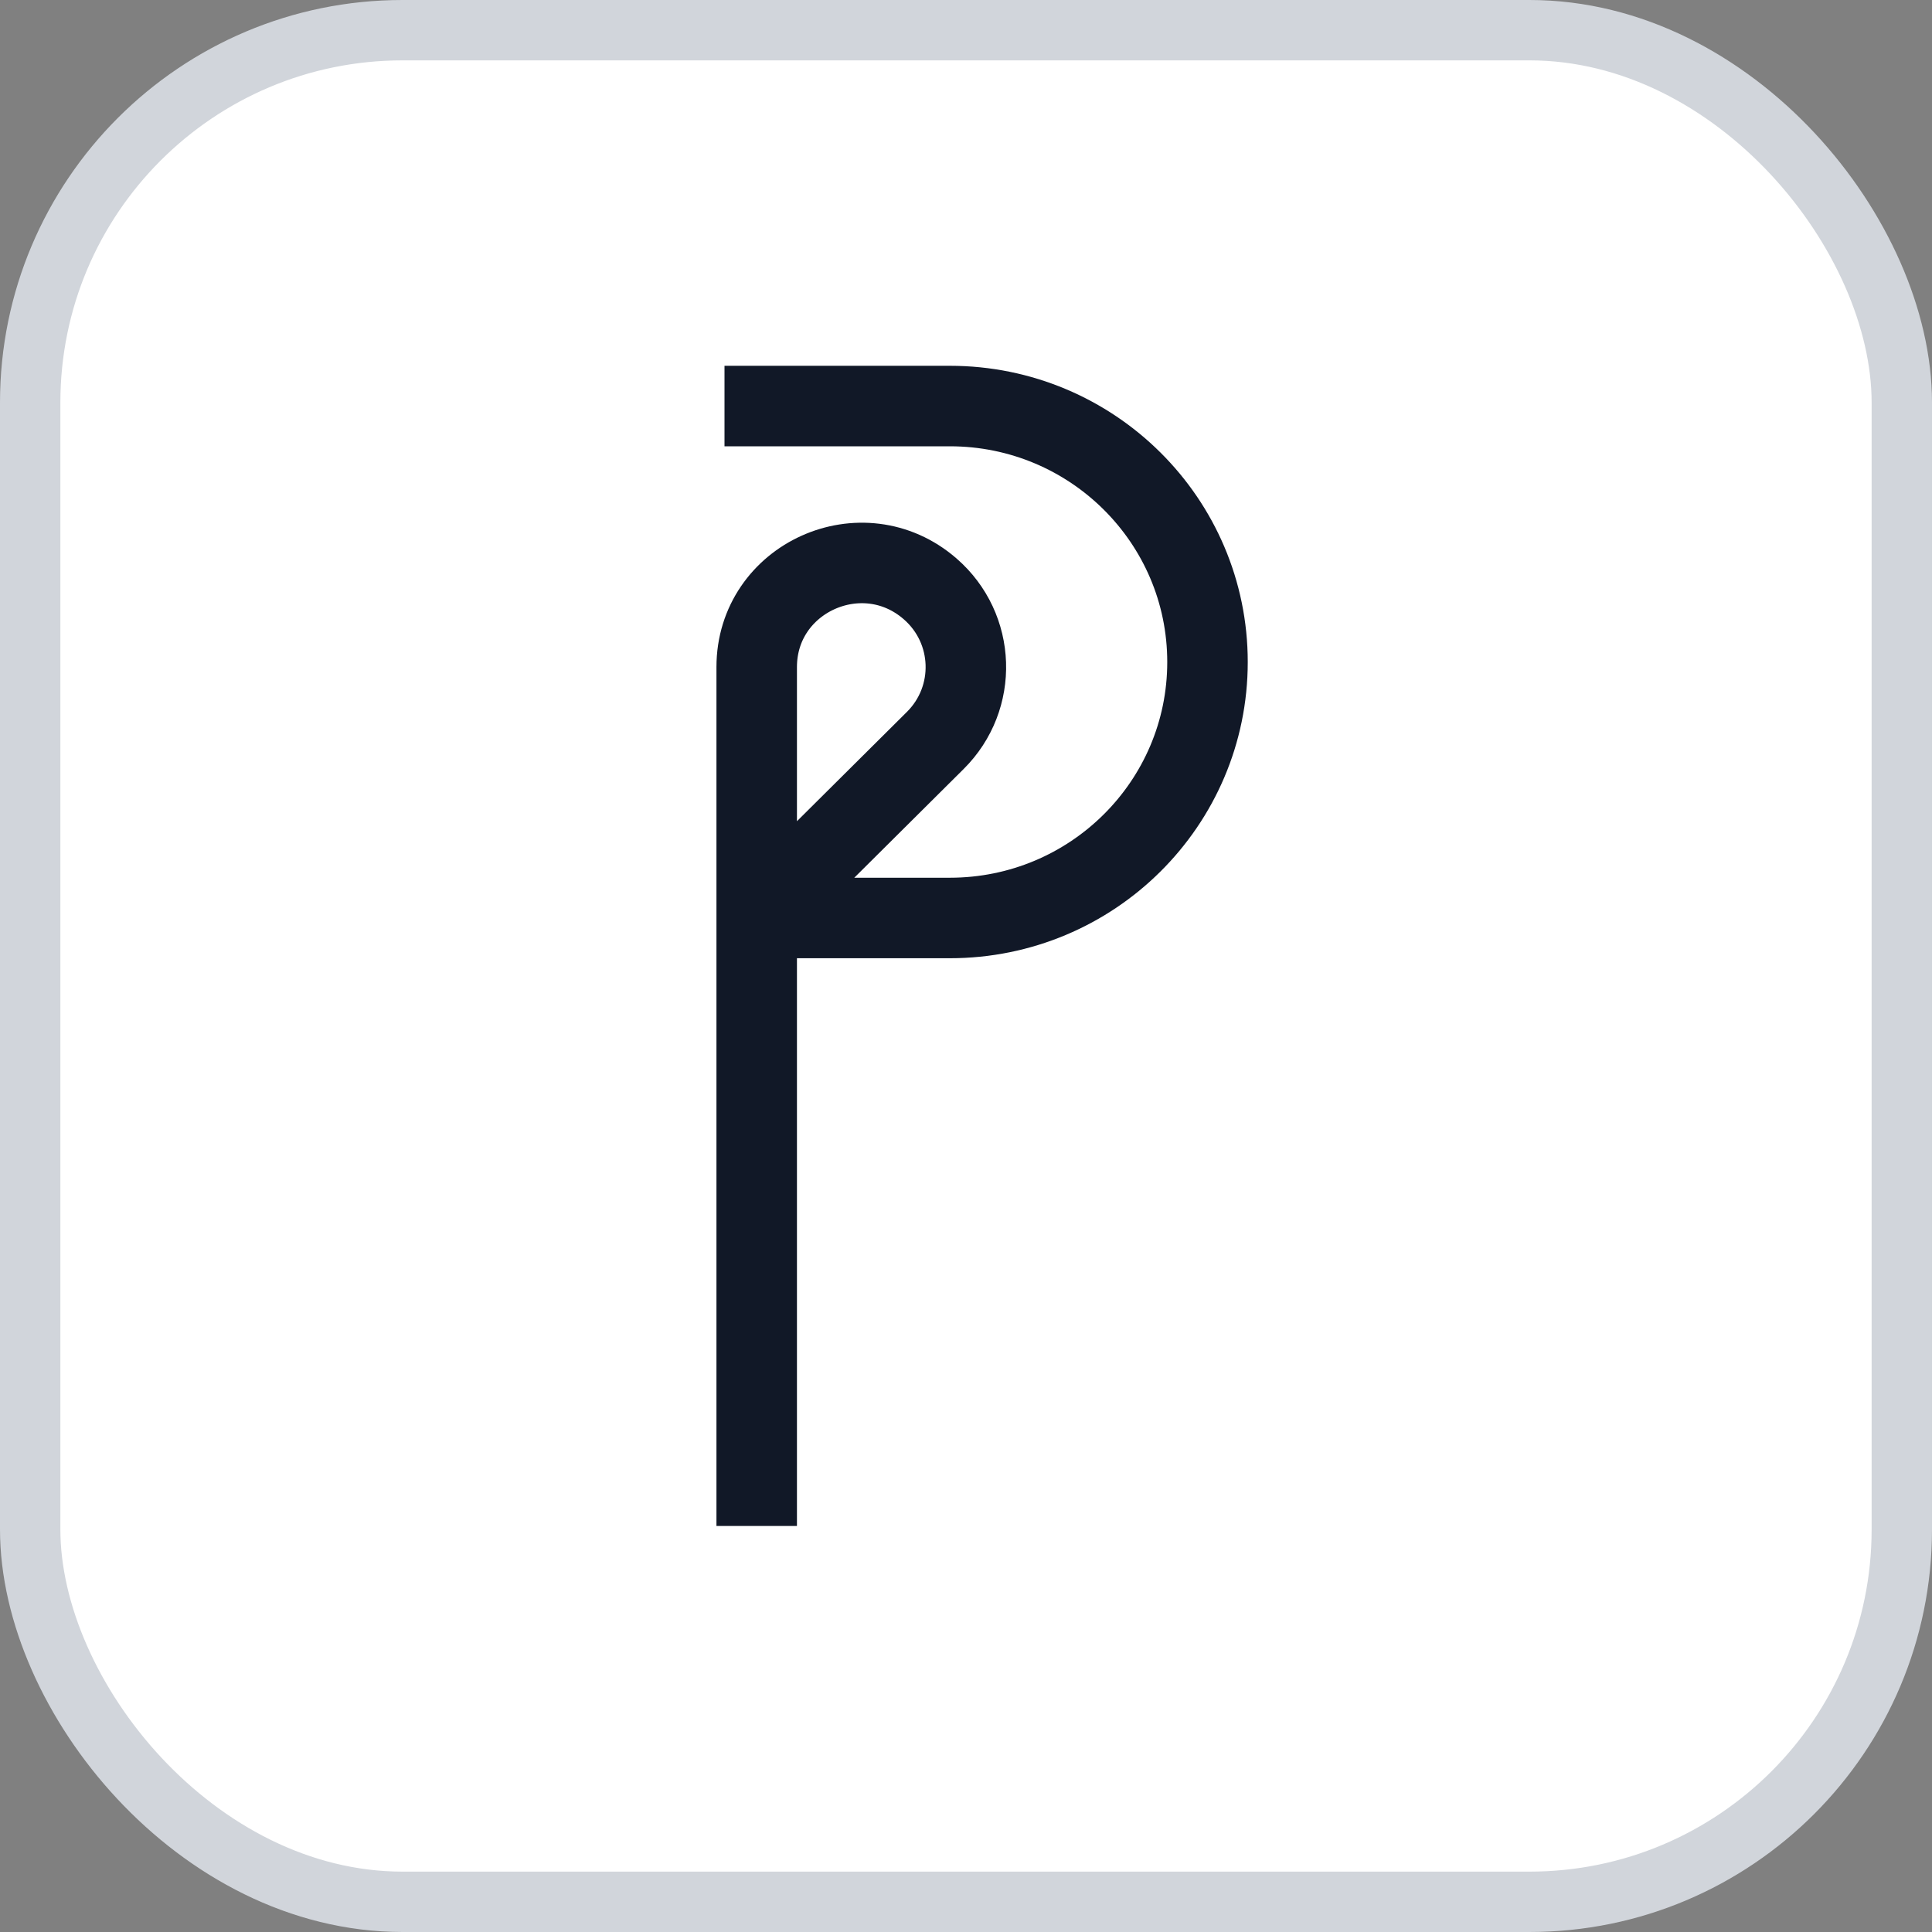 <svg width="48" height="48" viewBox="0 0 48 48" fill="none" xmlns="http://www.w3.org/2000/svg">
<rect x="0" y="0" width="48" height="48" fill="#808080" stroke="none"/>
<rect x="0.75" y="0.75" width="46.5" height="46.5" rx="9.25" fill="white"/>
<rect x="0.75" y="0.75" width="46.5" height="46.5" rx="9.25" stroke="#D1D5DB" stroke-width="1.5"/>
<path d="M18 10.088H23.599C27.135 10.088 30 12.937 30 16.448C30 19.96 27.135 22.807 23.599 22.807H18.8M18.8 22.807V16.573C18.8 14.355 21.43 13.17 23.109 14.63C24.241 15.613 24.299 17.343 23.235 18.398L18.8 22.807ZM18.8 22.807V37.912" stroke="#111827" stroke-width="2"/>
</svg>
